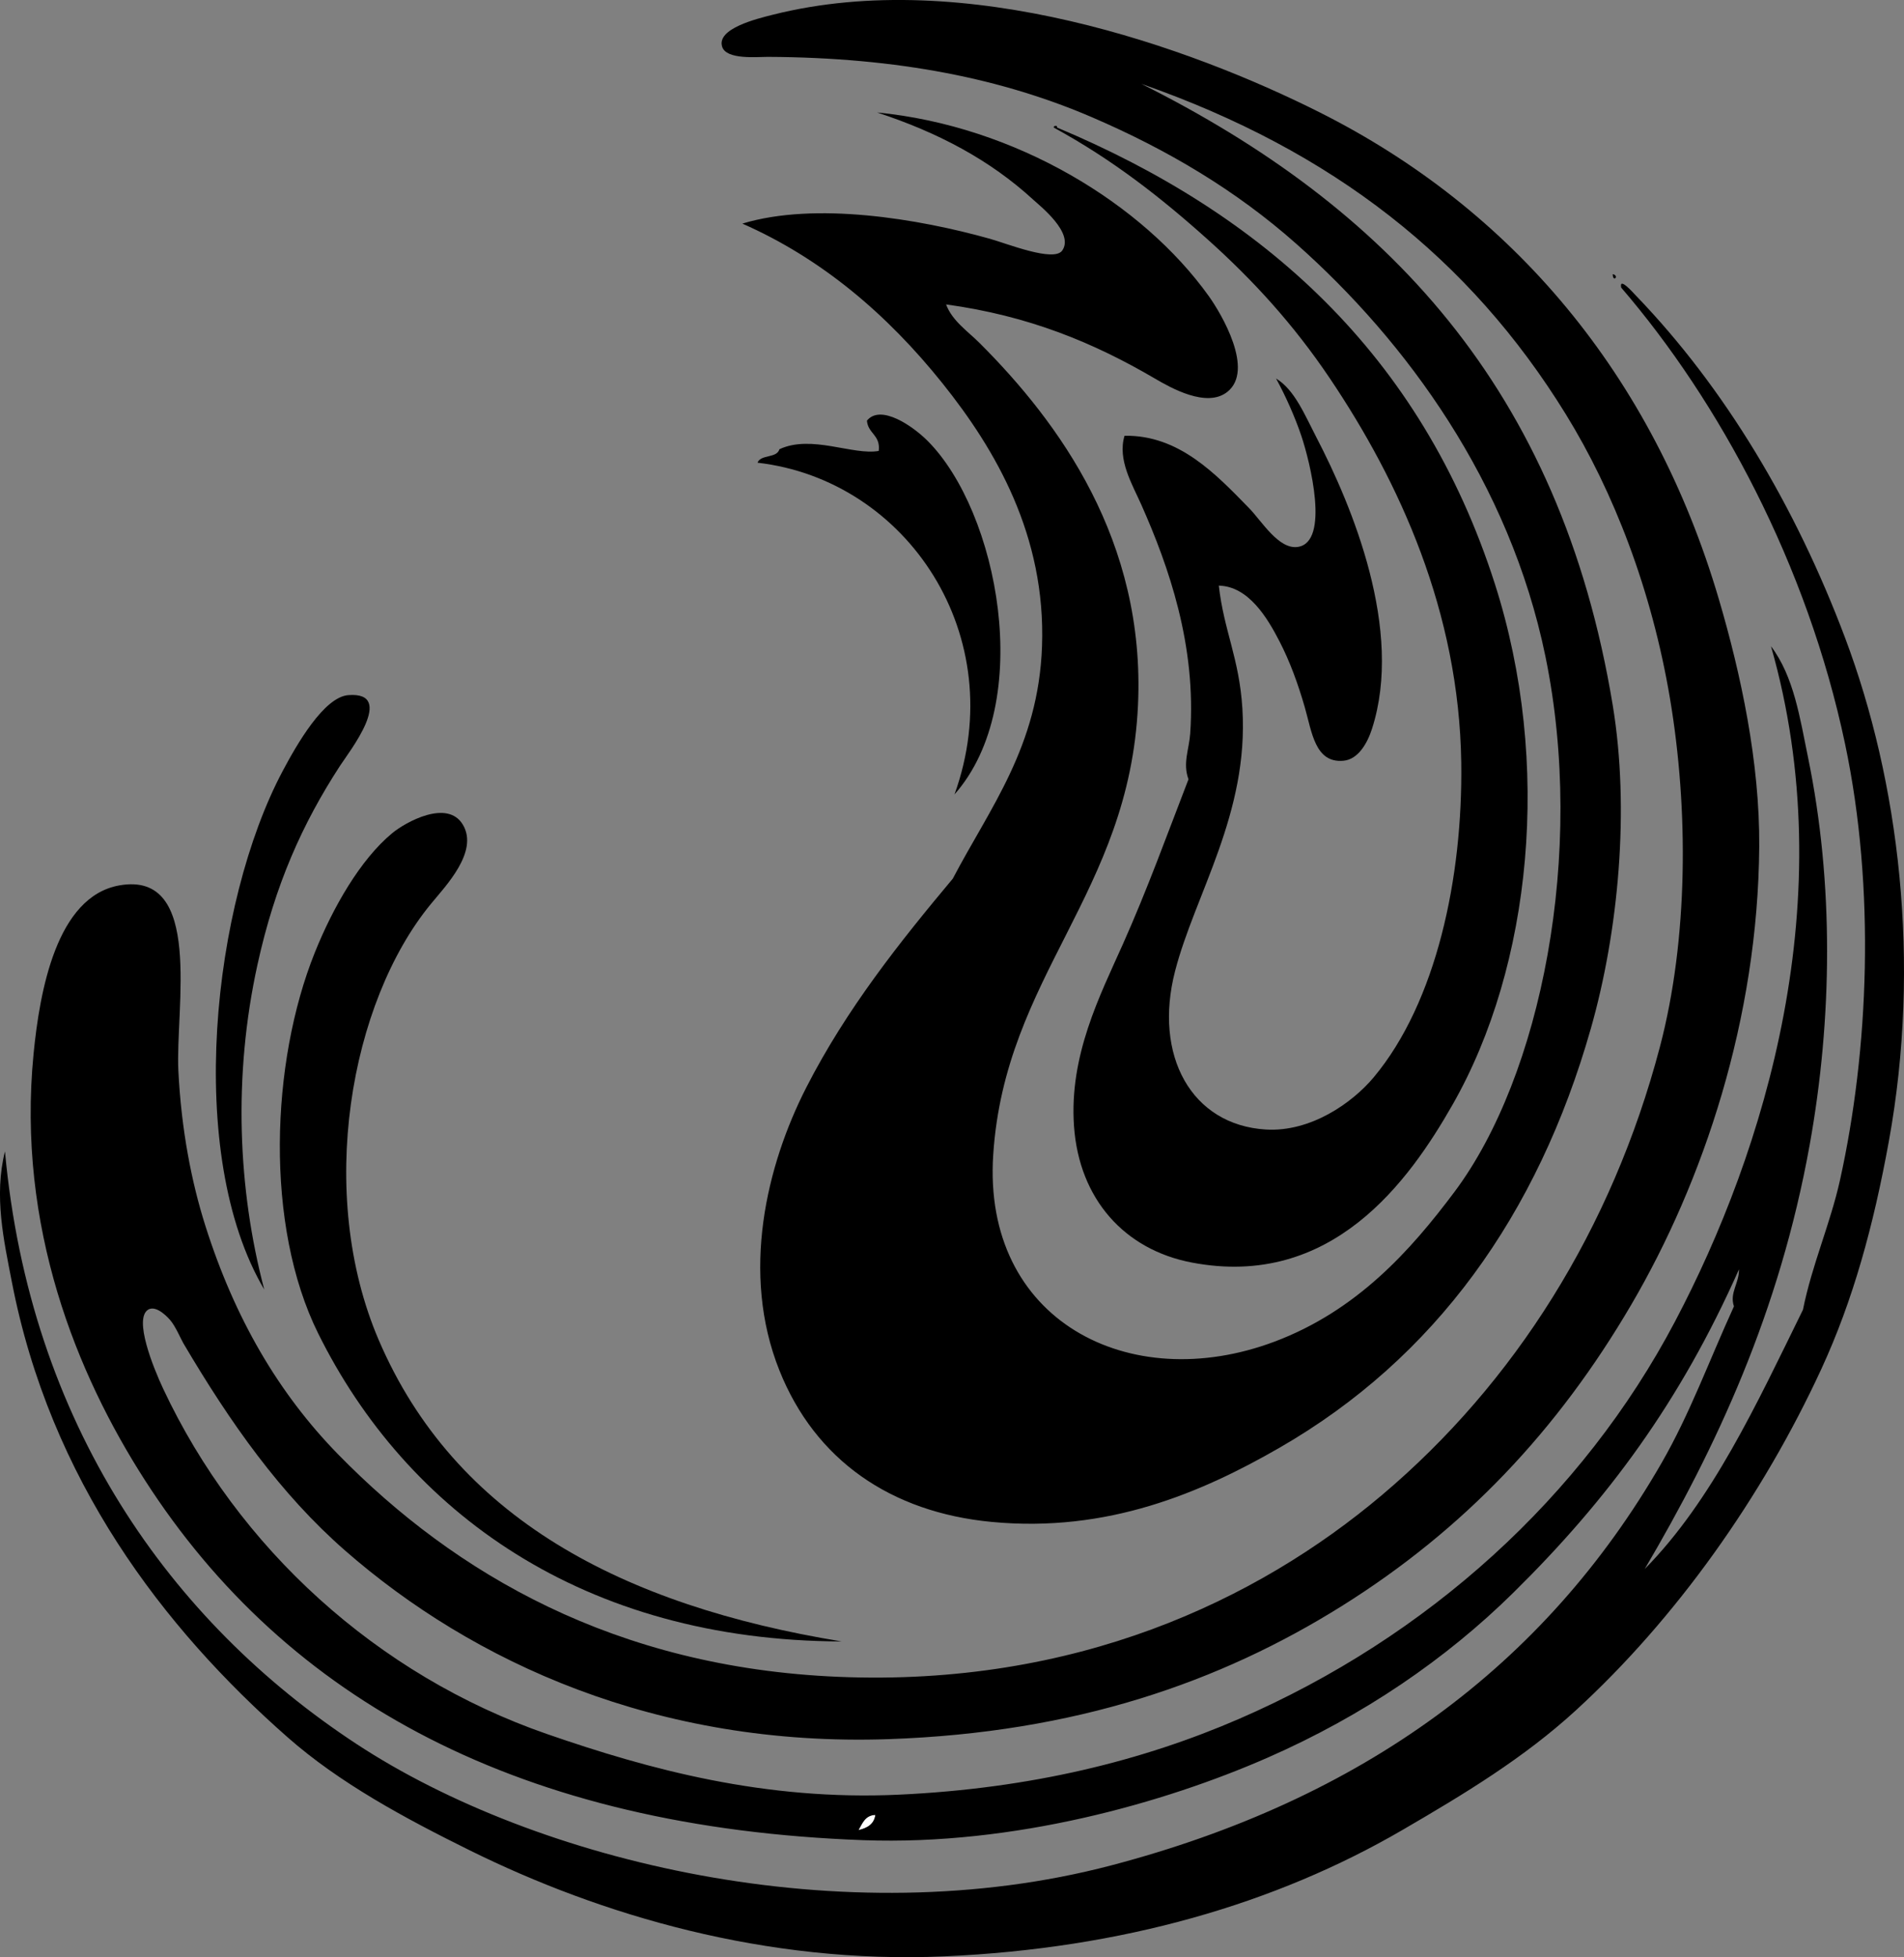 <?xml version="1.0" encoding="iso-8859-1"?>
<!-- Generator: Adobe Illustrator 19.2.0, SVG Export Plug-In . SVG Version: 6.00 Build 0)  -->
<svg version="1.1" xmlns="http://www.w3.org/2000/svg" xmlns:xlink="http://www.w3.org/1999/xlink" x="0px" y="0px"
	 viewBox="0 0 135.665 139.422" style="enable-background:new 0 0 135.665 139.422;" xml:space="preserve">
<rect x="0" y="0" width="135.665" height="139.422" fill="#808080" stroke="none"/>
<g id="Al_x5F_Qurashi">
	<path style="fill-rule:evenodd;clip-rule:evenodd;" d="M75.087,9.09c-0.022-0.102,0.047-0.113,0.12-0.12
		c0.102-0.023,0.113,0.046,0.12,0.12c14.588,6.116,25.93,16.093,31.188,32.509c4.102,12.803,2.6,27.231-2.999,37.066
		c-3.123,5.484-8.628,13.174-18.593,11.275c-4.789-0.912-8.03-4.508-8.397-9.717c-0.355-5.04,1.855-9.315,3.479-12.955
		c1.754-3.932,3.119-7.72,4.679-11.756c-0.423-1.131,0.04-2.122,0.12-3.238c0.45-6.295-1.532-11.93-3.479-16.314
		c-0.652-1.471-1.713-3.207-1.199-4.918c3.889-0.066,6.52,2.747,8.877,5.158c0.908,0.93,2.109,2.97,3.479,2.759
		c2.278-0.351,0.874-6.032,0.24-7.917c-0.453-1.347-1.146-2.894-1.8-4.078c1.318,0.794,2.027,2.558,2.879,4.198
		c2.541,4.89,6.224,13.721,3.959,20.752c-0.327,1.017-0.979,2.185-2.039,2.279c-2.032,0.182-2.246-2.069-2.759-3.838
		c-0.486-1.677-1.056-3.238-1.8-4.679c-0.854-1.654-2.196-3.908-4.318-3.959c0.36,3.217,1.456,5.158,1.68,8.757
		c0.464,7.483-3.386,13.229-4.799,18.714c-1.544,5.991,1.157,10.958,6.478,11.275c3.182,0.19,6.147-1.888,7.678-3.719
		c4.465-5.344,6.355-14.237,6.237-22.432c-0.154-10.71-4.393-19.977-9.356-27.35c-2.617-3.888-5.484-7-8.637-9.837
		C82.663,14.014,79.229,11.351,75.087,9.09z"/>
	<path style="fill-rule:evenodd;clip-rule:evenodd;" d="M114.913,19.527C115.418,19.652,114.913,20.157,114.913,19.527
		L114.913,19.527z"/>
	<path style="fill-rule:evenodd;clip-rule:evenodd;" d="M68.01,56.593c4.06-11.253-3.358-22.401-14.035-23.632
		c0.232-0.607,1.379-0.301,1.56-0.959c2.284-1.066,5.242,0.453,7.077,0.12c0.138-1.138-0.77-1.23-0.84-2.159
		c0.982-1.197,3.271,0.392,4.318,1.439C71.109,36.42,73.8,50.035,68.01,56.593z"/>
	<path style="fill-rule:evenodd;clip-rule:evenodd;" d="M18.828,91.86c-5.687-9.636-3.696-27.519,1.319-36.946
		c0.985-1.851,2.928-5.268,4.679-5.397c3.423-0.256,0.048,4.042-0.6,5.038c-2.673,4.11-4.622,8.438-5.878,14.154
		C16.603,76.652,16.946,84.717,18.828,91.86z"/>
	<path style="fill-rule:evenodd;clip-rule:evenodd;" d="M59.973,116.931c-18.435-0.052-31.011-9.244-37.307-21.952
		c-3.804-7.678-3.387-19.271-0.24-27.11c1.294-3.222,3.244-6.635,5.519-8.517c0.94-0.778,3.938-2.454,5.038-0.6
		c1.137,1.917-1.22,4.349-2.279,5.638c-5.762,7.008-8.2,20.62-3.719,31.069C32.415,108.119,44.337,114.374,59.973,116.931z"/>
	<path style="fill-rule:evenodd;clip-rule:evenodd;fill:#FFFFFF;" d="M62.372,129.287c-0.092,0.667-0.581,0.938-1.199,1.08
		C61.452,129.885,61.642,129.317,62.372,129.287z"/>
	<path style="fill-rule:evenodd;clip-rule:evenodd;" d="M115.513,20.486c-0.156-0.784,0.815,0.326,1.079,0.6
		c6.29,6.531,11.343,14.967,14.875,24.351c3.846,10.22,5.439,23.1,3.118,35.867c-1.099,6.049-2.552,11.321-4.798,16.194
		c-4.211,9.136-10.383,17.823-17.514,24.351c-3.692,3.38-7.901,5.928-12.356,8.518c-9.02,5.244-19.924,8.437-32.628,8.996
		c-12.728,0.561-24.484-2.936-33.828-7.557c-4.66-2.305-9.257-4.785-12.955-8.037c-8.874-7.804-16.946-18.345-19.673-32.509
		c-0.551-2.86-1.281-6.062-0.479-9.236c1.772,19.366,11.756,33.493,25.07,42.225c12.812,8.401,34.666,13.643,53.74,8.637
		c17.877-4.69,30.902-14.207,39.227-28.669c2.027-3.524,3.386-7.284,5.157-11.156c-0.326-0.972,0.37-1.621,0.36-2.64
		c-4.202,9.465-9.358,16.414-16.074,23.032c-4.78,4.711-10.663,8.752-17.514,11.756c-7.349,3.222-18.072,6.265-28.789,5.878
		c-24.342-0.879-41.081-9.879-51.222-25.671c-4.81-7.49-9.129-17.995-7.917-30.349c0.438-4.468,1.635-11.208,6.117-11.996
		c6.015-1.057,3.98,8.78,4.199,13.195c0.211,4.239,0.945,7.956,1.919,11.036c2.09,6.607,5.23,11.975,9.477,16.313
		c8.316,8.498,19.739,15.171,35.627,15.835c16.86,0.704,29.814-5.412,38.746-12.956c9.421-7.956,16.375-18.938,19.793-31.908
		c2.029-7.702,2.048-16.94,0.72-24.831c-1.299-7.716-4.009-14.718-7.438-20.272c-6.822-11.051-16.554-18.734-30.229-23.511
		c17.35,8.686,29.847,21.605,33.588,44.264c1.225,7.414,0.412,16.106-1.559,23.031c-3.789,13.31-11.12,23.497-22.192,29.869
		c-5.551,3.194-12.237,6.069-20.513,5.278c-7.161-0.685-12.555-4.388-15.114-10.796c-2.768-6.929-0.918-14.602,1.919-20.153
		c2.871-5.616,6.69-10.395,10.437-14.874c2.638-5.035,6.103-9.403,6.357-16.555c0.281-7.878-3.319-14.017-7.077-18.713
		c-3.99-4.986-8.674-8.929-14.275-11.395c5.196-1.574,12.543-0.348,17.634,1.08c1.232,0.345,4.566,1.687,5.158,0.839
		c0.87-1.246-1.577-3.174-2.039-3.599c-3.112-2.86-6.815-4.814-11.156-6.238c9.89,0.968,18.93,6.513,23.632,13.075
		c0.901,1.258,3.289,5.289,1.319,6.837c-1.469,1.155-4.018-0.292-5.158-0.959c-4.362-2.555-8.987-4.472-14.874-5.278
		c0.44,1.18,1.561,1.921,2.398,2.759c5.649,5.649,11.821,14.069,11.276,25.791C80.461,63.67,71.606,69.5,70.769,82.264
		c-0.771,11.778,9.675,17.199,20.032,13.314c5.875-2.202,9.703-6.491,12.836-10.676c6.165-8.234,9.364-24.131,6.478-38.147
		c-2.55-12.378-9.899-22.426-17.754-29.389c-4.292-3.805-9.16-6.69-14.515-8.997c-6.342-2.733-13.769-4.278-23.151-4.318
		c-0.765-0.003-2.94,0.22-3.239-0.72c-0.411-1.297,2.477-1.996,3.6-2.279c13.747-3.463,29.79,2.335,38.985,6.958
		c13.709,6.893,23.715,18.667,28.43,34.667c1.566,5.312,2.923,11.627,2.879,17.634c-0.089,12.261-3.98,23.856-9.116,32.628
		c-5.258,8.979-11.938,16.035-20.633,21.473c-8.662,5.415-18.936,9.015-32.269,9.477c-16.525,0.571-29.667-5.495-38.746-13.436
		c-4.605-4.028-8.165-9.075-11.516-14.755c-0.193-0.328-0.558-1.218-0.96-1.679c-0.017-0.02-0.941-1.111-1.559-0.72
		c-1.025,0.649,0.35,4.084,1.079,5.638c5.315,11.319,15.212,20.385,27.351,24.591c7.296,2.528,15.531,4.762,25.07,4.318
		c9.465-0.44,17.401-2.437,24.231-5.397c13.445-5.831,24.472-15.802,31.068-28.311c6.401-12.138,11.972-30.159,6.838-48.103
		c1.636,2.169,2.061,5.115,2.639,7.918c1.853,8.991,1.729,18.646,0.12,27.59c-2.148,11.948-6.683,21.609-11.756,30.228
		c4.812-4.883,7.962-11.727,11.276-18.473c0.643-3.207,1.943-6.102,2.639-9.237c2.044-9.218,2.545-20.707,0.36-31.068
		C128.772,40.211,122.491,28.593,115.513,20.486z M61.172,130.367c0.618-0.142,1.107-0.413,1.199-1.08
		C61.642,129.317,61.452,129.885,61.172,130.367z"/>
</g>
<g id="Layer_1">
</g>
</svg>
